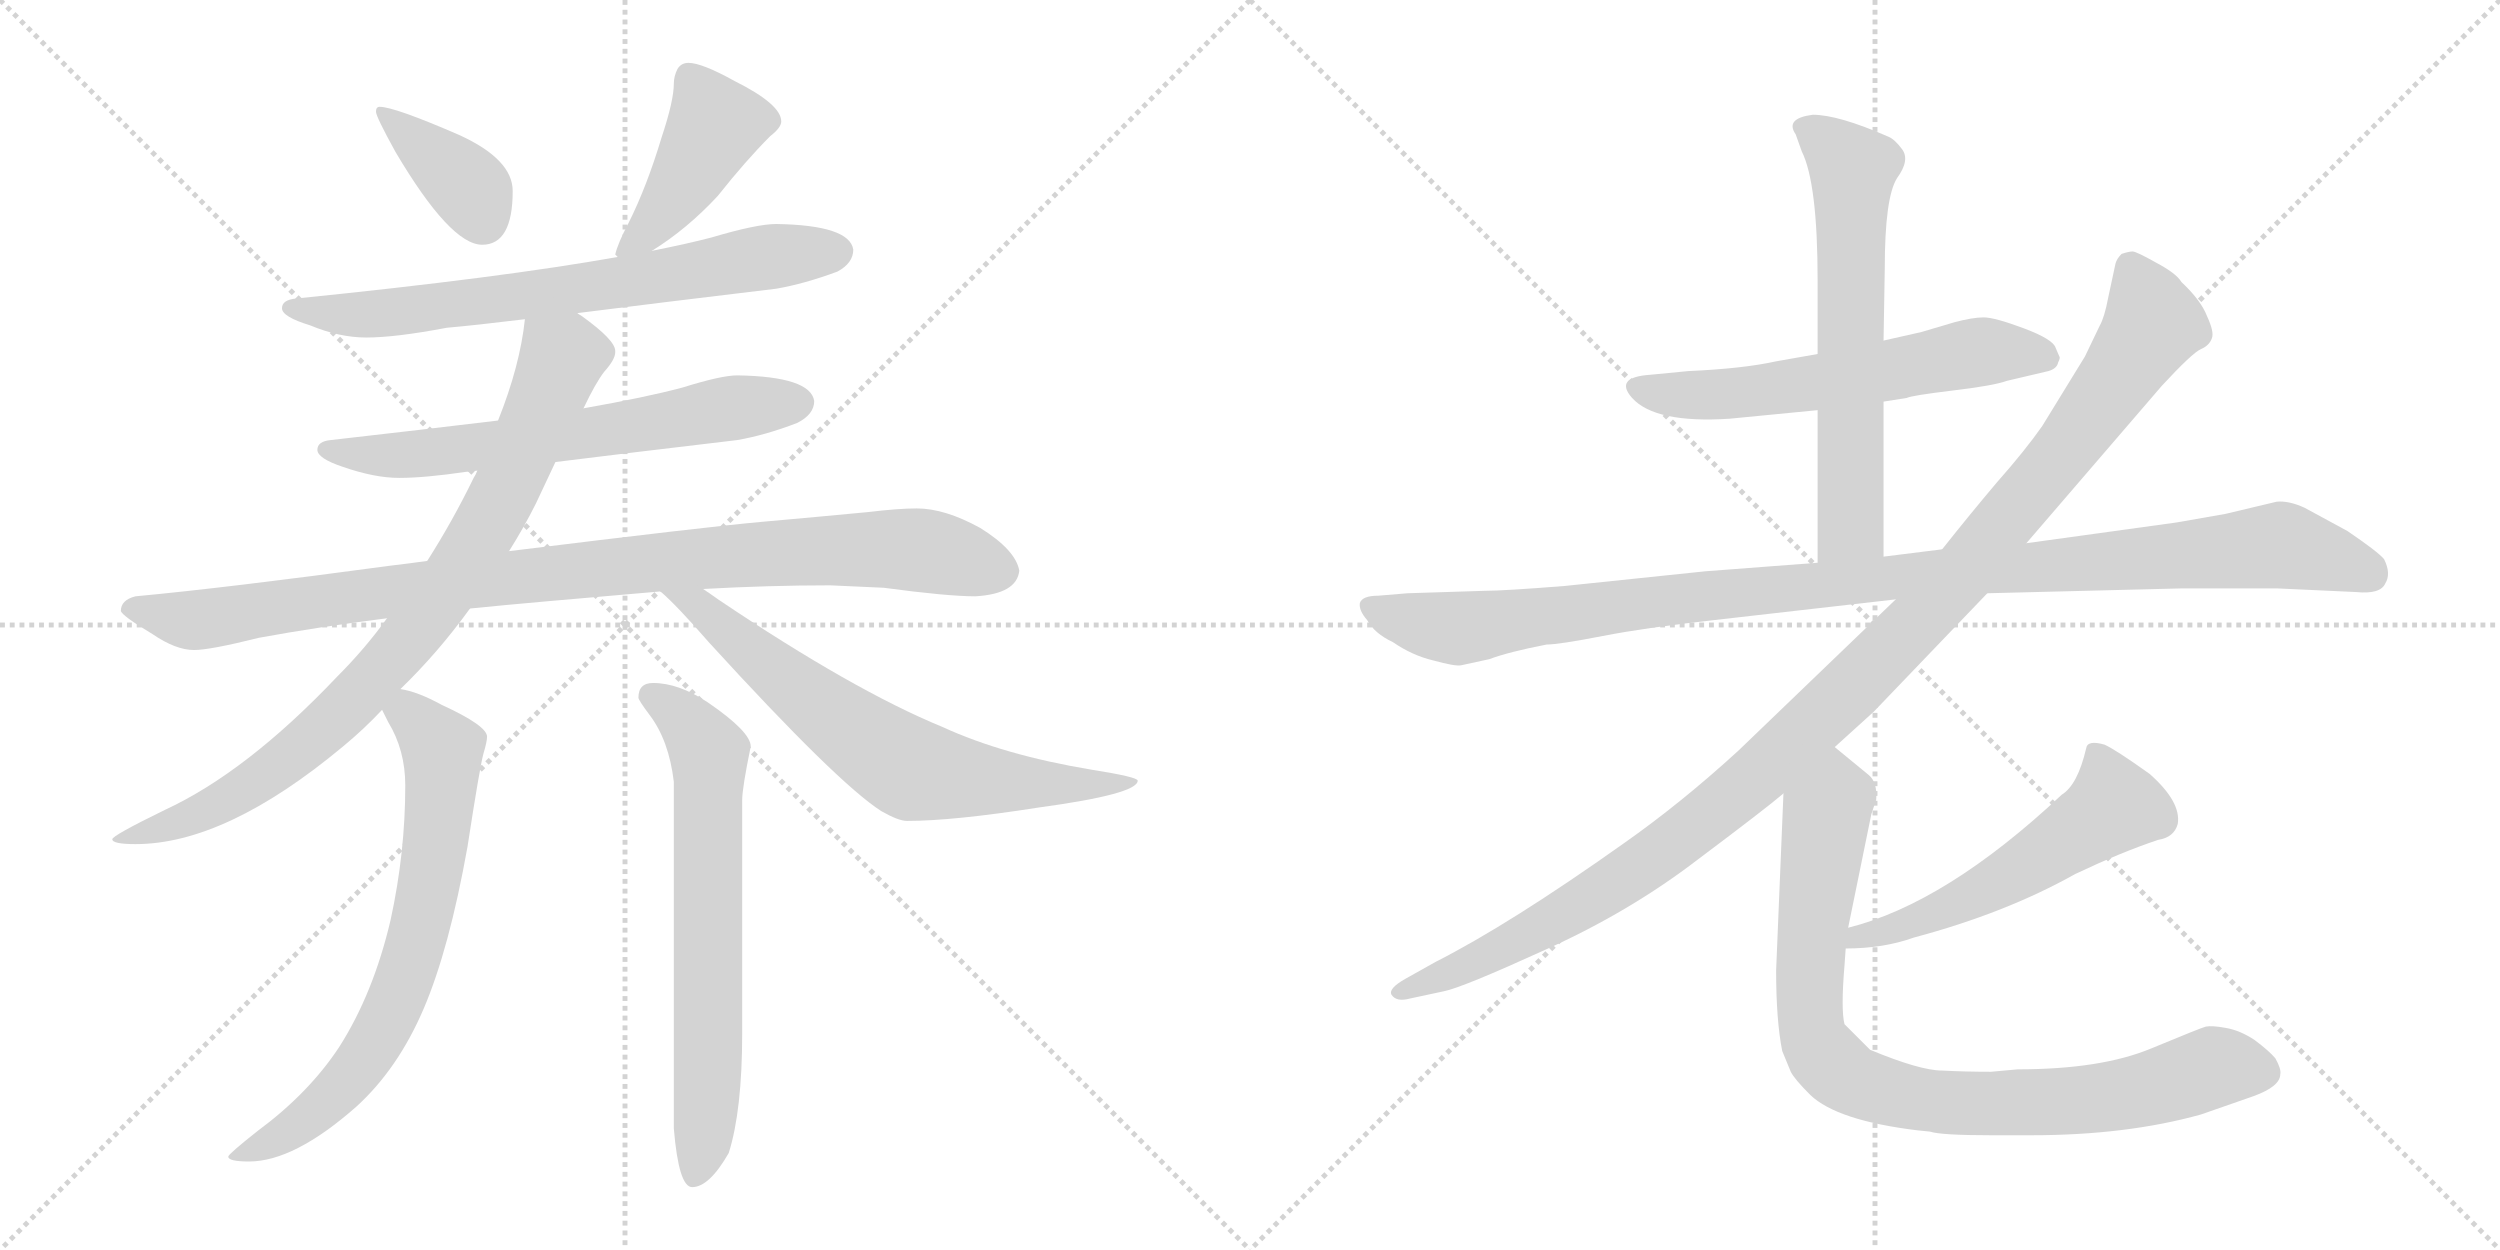 <svg version="1.1" viewBox="0 0 2048 1024" xmlns="http://www.w3.org/2000/svg">
  <g stroke="lightgray" stroke-dasharray="1,1" stroke-width="1" transform="scale(4, 4)">
    <line x1="0" y1="0" x2="256" y2="256"></line>
    <line x1="256" y1="0" x2="0" y2="256"></line>
    <line x1="128" y1="0" x2="128" y2="256"></line>
    <line x1="0" y1="128" x2="256" y2="128"></line>
    <line x1="256" y1="0" x2="512" y2="256"></line>
    <line x1="512" y1="0" x2="256" y2="256"></line>
    <line x1="384" y1="0" x2="384" y2="256"></line>
    <line x1="256" y1="128" x2="512" y2="128"></line>
  </g>
<g transform="scale(1, -1) translate(0, -850)">
   <style type="text/css">
    @keyframes keyframes0 {
      from {
       stroke: black;
       stroke-dashoffset: 378;
       stroke-width: 128;
       }
       55% {
       animation-timing-function: step-end;
       stroke: black;
       stroke-dashoffset: 0;
       stroke-width: 128;
       }
       to {
       stroke: black;
       stroke-width: 1024;
       }
       }
       #make-me-a-hanzi-animation-0 {
         animation: keyframes0 0.558s both;
         animation-delay: 0s;
         animation-timing-function: linear;
       }
    @keyframes keyframes1 {
      from {
       stroke: black;
       stroke-dashoffset: 427;
       stroke-width: 128;
       }
       58% {
       animation-timing-function: step-end;
       stroke: black;
       stroke-dashoffset: 0;
       stroke-width: 128;
       }
       to {
       stroke: black;
       stroke-width: 1024;
       }
       }
       #make-me-a-hanzi-animation-1 {
         animation: keyframes1 0.597s both;
         animation-delay: 0.558s;
         animation-timing-function: linear;
       }
    @keyframes keyframes2 {
      from {
       stroke: black;
       stroke-dashoffset: 708;
       stroke-width: 128;
       }
       70% {
       animation-timing-function: step-end;
       stroke: black;
       stroke-dashoffset: 0;
       stroke-width: 128;
       }
       to {
       stroke: black;
       stroke-width: 1024;
       }
       }
       #make-me-a-hanzi-animation-2 {
         animation: keyframes2 0.826s both;
         animation-delay: 1.155s;
         animation-timing-function: linear;
       }
    @keyframes keyframes3 {
      from {
       stroke: black;
       stroke-dashoffset: 647;
       stroke-width: 128;
       }
       68% {
       animation-timing-function: step-end;
       stroke: black;
       stroke-dashoffset: 0;
       stroke-width: 128;
       }
       to {
       stroke: black;
       stroke-width: 1024;
       }
       }
       #make-me-a-hanzi-animation-3 {
         animation: keyframes3 0.777s both;
         animation-delay: 1.981s;
         animation-timing-function: linear;
       }
    @keyframes keyframes4 {
      from {
       stroke: black;
       stroke-dashoffset: 978;
       stroke-width: 128;
       }
       76% {
       animation-timing-function: step-end;
       stroke: black;
       stroke-dashoffset: 0;
       stroke-width: 128;
       }
       to {
       stroke: black;
       stroke-width: 1024;
       }
       }
       #make-me-a-hanzi-animation-4 {
         animation: keyframes4 1.046s both;
         animation-delay: 2.758s;
         animation-timing-function: linear;
       }
    @keyframes keyframes5 {
      from {
       stroke: black;
       stroke-dashoffset: 849;
       stroke-width: 128;
       }
       73% {
       animation-timing-function: step-end;
       stroke: black;
       stroke-dashoffset: 0;
       stroke-width: 128;
       }
       to {
       stroke: black;
       stroke-width: 1024;
       }
       }
       #make-me-a-hanzi-animation-5 {
         animation: keyframes5 0.941s both;
         animation-delay: 3.804s;
         animation-timing-function: linear;
       }
    @keyframes keyframes6 {
      from {
       stroke: black;
       stroke-dashoffset: 687;
       stroke-width: 128;
       }
       69% {
       animation-timing-function: step-end;
       stroke: black;
       stroke-dashoffset: 0;
       stroke-width: 128;
       }
       to {
       stroke: black;
       stroke-width: 1024;
       }
       }
       #make-me-a-hanzi-animation-6 {
         animation: keyframes6 0.809s both;
         animation-delay: 4.745s;
         animation-timing-function: linear;
       }
    @keyframes keyframes7 {
      from {
       stroke: black;
       stroke-dashoffset: 707;
       stroke-width: 128;
       }
       70% {
       animation-timing-function: step-end;
       stroke: black;
       stroke-dashoffset: 0;
       stroke-width: 128;
       }
       to {
       stroke: black;
       stroke-width: 1024;
       }
       }
       #make-me-a-hanzi-animation-7 {
         animation: keyframes7 0.825s both;
         animation-delay: 5.554s;
         animation-timing-function: linear;
       }
    @keyframes keyframes8 {
      from {
       stroke: black;
       stroke-dashoffset: 673;
       stroke-width: 128;
       }
       69% {
       animation-timing-function: step-end;
       stroke: black;
       stroke-dashoffset: 0;
       stroke-width: 128;
       }
       to {
       stroke: black;
       stroke-width: 1024;
       }
       }
       #make-me-a-hanzi-animation-8 {
         animation: keyframes8 0.798s both;
         animation-delay: 6.379s;
         animation-timing-function: linear;
       }
    @keyframes keyframes9 {
      from {
       stroke: black;
       stroke-dashoffset: 590;
       stroke-width: 128;
       }
       66% {
       animation-timing-function: step-end;
       stroke: black;
       stroke-dashoffset: 0;
       stroke-width: 128;
       }
       to {
       stroke: black;
       stroke-width: 1024;
       }
       }
       #make-me-a-hanzi-animation-9 {
         animation: keyframes9 0.73s both;
         animation-delay: 7.177s;
         animation-timing-function: linear;
       }
    @keyframes keyframes10 {
      from {
       stroke: black;
       stroke-dashoffset: 630;
       stroke-width: 128;
       }
       67% {
       animation-timing-function: step-end;
       stroke: black;
       stroke-dashoffset: 0;
       stroke-width: 128;
       }
       to {
       stroke: black;
       stroke-width: 1024;
       }
       }
       #make-me-a-hanzi-animation-10 {
         animation: keyframes10 0.763s both;
         animation-delay: 7.907s;
         animation-timing-function: linear;
       }
    @keyframes keyframes11 {
      from {
       stroke: black;
       stroke-dashoffset: 1083;
       stroke-width: 128;
       }
       78% {
       animation-timing-function: step-end;
       stroke: black;
       stroke-dashoffset: 0;
       stroke-width: 128;
       }
       to {
       stroke: black;
       stroke-width: 1024;
       }
       }
       #make-me-a-hanzi-animation-11 {
         animation: keyframes11 1.131s both;
         animation-delay: 8.67s;
         animation-timing-function: linear;
       }
    @keyframes keyframes12 {
      from {
       stroke: black;
       stroke-dashoffset: 1144;
       stroke-width: 128;
       }
       79% {
       animation-timing-function: step-end;
       stroke: black;
       stroke-dashoffset: 0;
       stroke-width: 128;
       }
       to {
       stroke: black;
       stroke-width: 1024;
       }
       }
       #make-me-a-hanzi-animation-12 {
         animation: keyframes12 1.181s both;
         animation-delay: 9.801s;
         animation-timing-function: linear;
       }
    @keyframes keyframes13 {
      from {
       stroke: black;
       stroke-dashoffset: 537;
       stroke-width: 128;
       }
       64% {
       animation-timing-function: step-end;
       stroke: black;
       stroke-dashoffset: 0;
       stroke-width: 128;
       }
       to {
       stroke: black;
       stroke-width: 1024;
       }
       }
       #make-me-a-hanzi-animation-13 {
         animation: keyframes13 0.687s both;
         animation-delay: 10.982s;
         animation-timing-function: linear;
       }
    @keyframes keyframes14 {
      from {
       stroke: black;
       stroke-dashoffset: 876;
       stroke-width: 128;
       }
       74% {
       animation-timing-function: step-end;
       stroke: black;
       stroke-dashoffset: 0;
       stroke-width: 128;
       }
       to {
       stroke: black;
       stroke-width: 1024;
       }
       }
       #make-me-a-hanzi-animation-14 {
         animation: keyframes14 0.963s both;
         animation-delay: 11.669s;
         animation-timing-function: linear;
       }
</style>
<path d="M 311.0 762.5 Q 308.0 762.5 308.0 758.5 Q 308.0 754.5 324.0 725.5 Q 369.0 649.5 395.0 649.5 Q 420.0 649.5 420.0 693.5 Q 420.0 719.5 376.0 739.5 Q 323.0 762.5 311.0 762.5 Z" fill="lightgray"></path> 
<path d="M 564.0 798.5 Q 558.0 798.5 555.0 793.5 Q 552.0 787.5 552.0 781.5 Q 552.0 767.5 542.0 737.5 Q 530.0 697.5 515.0 667.5 Q 506.0 650.5 504.0 641.5 L 506.0 639.5 C 508.0 627.5 509.0 628.5 534.0 644.5 Q 563.0 662.5 588.0 689.5 Q 611.0 718.5 631.0 738.5 Q 640.0 745.5 640.0 750.5 Q 640.0 764.5 602.0 783.5 Q 575.0 798.5 564.0 798.5 Z" fill="lightgray"></path> 
<path d="M 506.0 639.5 Q 411.0 622.5 243.0 605.5 Q 231.0 604.5 231.0 597.5 Q 231.0 590.5 254.0 583.5 Q 278.0 573.5 300.0 573.5 Q 324.0 573.5 366.0 581.5 Q 389.0 583.5 430.0 588.5 L 473.0 593.5 Q 536.0 601.5 636.0 613.5 Q 659.0 617.5 686.0 627.5 Q 699.0 634.5 699.0 645.5 Q 696.0 665.5 636.0 666.5 Q 620.0 666.5 583.0 655.5 Q 564.0 650.5 534.0 644.5 L 506.0 639.5 Z" fill="lightgray"></path> 
<path d="M 408.0 505.5 Q 350.0 498.5 271.0 489.5 Q 260.0 488.5 260.0 481.5 Q 260.0 474.5 281.0 467.5 Q 307.0 458.5 327.0 458.5 Q 348.0 458.5 382.0 463.5 Q 385.0 463.5 391.0 464.5 L 455.0 471.5 Q 511.0 478.5 604.0 489.5 Q 627.0 493.5 653.0 503.5 Q 667.0 510.5 667.0 521.5 Q 664.0 541.5 604.0 542.5 Q 591.0 542.5 559.0 532.5 Q 529.0 524.5 478.0 515.5 L 408.0 505.5 Z" fill="lightgray"></path> 
<path d="M 350.0 390.5 Q 336.0 388.5 319.0 386.5 Q 186.0 368.5 111.0 361.5 Q 99.0 358.5 99.0 349.5 Q 100.0 345.5 125.0 330.5 Q 144.0 317.5 159.0 317.5 Q 172.0 317.5 212.0 327.5 Q 261.0 336.5 317.0 343.5 L 385.0 351.5 Q 415.0 354.5 449.0 357.5 Q 496.0 361.5 541.0 365.5 L 576.0 367.5 Q 630.0 370.5 680.0 370.5 L 724.0 368.5 Q 776.0 361.5 799.0 361.5 Q 833.0 363.5 835.0 382.5 Q 832.0 399.5 803.0 417.5 Q 774.0 433.5 751.0 433.5 Q 736.0 433.5 711.0 430.5 Q 669.0 426.5 624.0 422.5 Q 579.0 418.5 417.0 398.5 L 350.0 390.5 Z" fill="lightgray"></path> 
<path d="M 430.0 588.5 Q 426.0 550.5 408.0 505.5 L 391.0 464.5 Q 390.0 461.5 388.0 458.5 Q 371.0 423.5 350.0 390.5 L 317.0 343.5 Q 299.0 318.5 276.0 295.5 Q 202.0 217.5 135.0 186.5 Q 92.0 165.5 92.0 162.5 Q 92.0 158.5 111.0 158.5 Q 185.0 158.5 281.0 238.5 Q 298.0 252.5 313.0 268.5 L 328.0 285.5 Q 359.0 315.5 385.0 351.5 L 417.0 398.5 Q 429.0 417.5 439.0 437.5 Q 448.0 456.5 455.0 471.5 L 478.0 515.5 Q 488.0 536.5 495.0 545.5 Q 504.0 555.5 504.0 561.5 L 504.0 562.5 Q 504.0 571.5 476.0 591.5 Q 474.0 592.5 473.0 593.5 C 449.0 611.5 434.0 618.5 430.0 588.5 Z" fill="lightgray"></path> 
<path d="M 541.0 365.5 Q 554.0 354.5 581.0 323.5 Q 686.0 208.5 722.0 185.5 Q 736.0 177.5 743.0 177.5 Q 781.0 177.5 851.0 188.5 Q 932.0 199.5 932.0 210.5 Q 932.0 213.5 894.0 219.5 Q 822.0 231.5 772.0 254.5 Q 699.0 284.5 589.0 358.5 Q 582.0 363.5 576.0 367.5 C 551.0 384.5 519.0 385.5 541.0 365.5 Z" fill="lightgray"></path> 
<path d="M 313.0 268.5 Q 315.0 264.5 318.0 258.5 Q 332.0 235.5 332.0 206.5 Q 332.0 151.5 320.0 96.5 Q 306.0 36.5 278.0 -7.5 Q 253.0 -45.5 211.0 -76.5 Q 187.0 -95.5 187.0 -97.5 Q 187.0 -101.5 204.0 -101.5 Q 241.0 -101.5 292.0 -56.5 Q 326.0 -25.5 347.0 23.5 Q 368.0 72.5 383.0 156.5 Q 393.0 221.5 396.0 232.5 Q 399.0 242.5 399.0 246.5 Q 399.0 255.5 362.0 272.5 Q 342.0 283.5 328.0 285.5 C 300.0 292.5 300.0 292.5 313.0 268.5 Z" fill="lightgray"></path> 
<path d="M 535.0 290.5 Q 523.0 290.5 523.0 278.5 Q 523.0 276.5 532.0 264.5 Q 548.0 243.5 552.0 209.5 L 552.0 -74.5 Q 556.0 -122.5 567.0 -122.5 Q 581.0 -122.5 597.0 -94.5 Q 608.0 -59.5 608.0 3.5 L 608.0 194.5 Q 608.0 204.5 615.0 238.5 Q 615.0 250.5 580.0 274.5 Q 556.0 290.5 535.0 290.5 Z" fill="lightgray"></path> 
<path d="M 1543.0 521.0 L 1562.0 524.0 Q 1566.0 526.0 1599.0 530.0 Q 1633.0 534.0 1644.0 538.0 L 1678.0 546.0 Q 1685.0 548.0 1686.0 553.0 Q 1688.0 557.0 1687.0 558.0 L 1684.0 565.0 Q 1682.0 572.0 1658.0 581.0 Q 1634.0 590.0 1625.0 590.0 Q 1616.0 590.0 1601.0 586.0 L 1574.0 578.0 L 1543.0 571.0 L 1489.0 560.0 L 1455.0 554.0 Q 1428.0 548.0 1383.0 546.0 L 1352.0 543.0 Q 1322.0 541.0 1337.0 524.0 Q 1356.0 503.0 1417.0 507.0 L 1489.0 514.0 L 1543.0 521.0 Z" fill="lightgray"></path> 
<path d="M 1543.0 394.0 L 1543.0 521.0 L 1543.0 571.0 L 1544.0 630.0 Q 1544.0 688.0 1554.0 704.0 Q 1565.0 719.0 1558.0 728.0 Q 1552.0 736.0 1547.0 738.0 Q 1506.0 756.0 1485.0 756.0 Q 1462.0 753.0 1471.0 740.0 L 1476.0 726.0 Q 1489.0 700.0 1489.0 620.0 L 1489.0 560.0 L 1489.0 514.0 L 1489.0 389.0 C 1489.0 359.0 1543.0 364.0 1543.0 394.0 Z" fill="lightgray"></path> 
<path d="M 1865.0 439.0 L 1823.0 429.0 L 1783.0 422.0 L 1660.0 405.0 L 1591.0 400.0 L 1543.0 394.0 L 1489.0 389.0 L 1397.0 382.0 L 1282.0 370.0 Q 1232.0 366.0 1216.0 366.0 L 1153.0 364.0 L 1129.0 362.0 Q 1116.0 362.0 1114.0 356.0 Q 1113.0 350.0 1120.0 342.0 Q 1126.0 331.0 1141.0 324.0 Q 1157.0 313.0 1174.0 309.0 Q 1192.0 304.0 1197.0 305.0 L 1220.0 310.0 Q 1236.0 316.0 1267.0 322.0 Q 1277.0 322.0 1313.0 329.0 Q 1349.0 336.0 1404.0 342.0 L 1553.0 359.0 L 1628.0 364.0 L 1788.0 368.0 L 1865.0 368.0 L 1930.0 365.0 Q 1950.0 363.0 1954.0 372.0 Q 1959.0 380.0 1953.0 392.0 Q 1948.0 398.0 1923.0 415.0 L 1888.0 434.0 Q 1875.0 440.0 1865.0 439.0 Z" fill="lightgray"></path> 
<path d="M 1660.0 405.0 L 1771.0 534.0 Q 1796.0 561.0 1803.0 564.0 Q 1810.0 567.0 1812.0 573.0 Q 1814.0 578.0 1808.0 591.0 Q 1803.0 604.0 1787.0 619.0 Q 1783.0 626.0 1766.0 635.0 Q 1750.0 644.0 1747.0 644.0 Q 1744.0 644.0 1738.0 642.0 Q 1734.0 638.0 1733.0 634.0 L 1727.0 606.0 Q 1724.0 590.0 1720.0 583.0 L 1708.0 558.0 L 1673.0 501.0 Q 1659.0 481.0 1636.0 455.0 Q 1614.0 429.0 1591.0 400.0 L 1553.0 359.0 L 1424.0 235.0 Q 1377.0 192.0 1330.0 159.0 Q 1237.0 93.0 1176.0 62.0 L 1151.0 48.0 Q 1137.0 40.0 1140.0 35.0 Q 1144.0 29.0 1155.0 32.0 L 1183.0 38.0 Q 1198.0 41.0 1266.0 72.0 Q 1335.0 103.0 1391.0 146.0 Q 1447.0 188.0 1461.0 200.0 L 1503.0 238.0 L 1535.0 267.0 L 1628.0 364.0 L 1660.0 405.0 Z" fill="lightgray"></path> 
<path d="M 1512.0 73.0 Q 1543.0 73.0 1568.0 82.0 Q 1643.0 102.0 1700.0 134.0 Q 1738.0 152.0 1768.0 162.0 Q 1781.0 164.0 1784.0 175.0 Q 1787.0 193.0 1761.0 216.0 Q 1733.0 236.0 1724.0 240.0 Q 1710.0 244.0 1709.0 237.0 Q 1702.0 207.0 1689.0 199.0 Q 1594.0 110.0 1514.0 90.0 C 1485.0 82.0 1482.0 72.0 1512.0 73.0 Z" fill="lightgray"></path> 
<path d="M 1461.0 200.0 L 1455.0 55.0 Q 1455.0 14.0 1460.0 -11.0 L 1467.0 -28.0 Q 1470.0 -34.0 1483.0 -47.0 Q 1505.0 -68.0 1571.0 -76.0 L 1581.0 -77.0 Q 1590.0 -80.0 1631.0 -80.0 L 1664.0 -80.0 Q 1742.0 -80.0 1803.0 -63.0 L 1846.0 -48.0 Q 1868.0 -40.0 1868.0 -30.0 Q 1869.0 -26.0 1864.0 -17.0 Q 1859.0 -11.0 1847.0 -2.0 Q 1835.0 6.0 1823.0 8.0 Q 1812.0 10.0 1807.0 9.0 Q 1803.0 8.0 1762.0 -9.0 Q 1721.0 -26.0 1653.0 -26.0 L 1631.0 -28.0 Q 1610.0 -28.0 1591.0 -27.0 Q 1573.0 -27.0 1532.0 -10.0 L 1511.0 11.0 Q 1508.0 23.0 1511.0 59.0 L 1512.0 73.0 L 1514.0 90.0 L 1533.0 183.0 L 1537.0 195.0 Q 1538.0 209.0 1531.0 215.0 L 1503.0 238.0 C 1480.0 257.0 1462.0 230.0 1461.0 200.0 Z" fill="lightgray"></path> 
      <clipPath id="make-me-a-hanzi-clip-0">
      <path d="M 311.0 762.5 Q 308.0 762.5 308.0 758.5 Q 308.0 754.5 324.0 725.5 Q 369.0 649.5 395.0 649.5 Q 420.0 649.5 420.0 693.5 Q 420.0 719.5 376.0 739.5 Q 323.0 762.5 311.0 762.5 Z" fill="lightgray"></path>
      </clipPath>
      <path clip-path="url(#make-me-a-hanzi-clip-0)" d="M 314.0 757.5 L 382.0 698.5 L 396.0 669.5 " fill="none" id="make-me-a-hanzi-animation-0" stroke-dasharray="250 500" stroke-linecap="round"></path>

      <clipPath id="make-me-a-hanzi-clip-1">
      <path d="M 564.0 798.5 Q 558.0 798.5 555.0 793.5 Q 552.0 787.5 552.0 781.5 Q 552.0 767.5 542.0 737.5 Q 530.0 697.5 515.0 667.5 Q 506.0 650.5 504.0 641.5 L 506.0 639.5 C 508.0 627.5 509.0 628.5 534.0 644.5 Q 563.0 662.5 588.0 689.5 Q 611.0 718.5 631.0 738.5 Q 640.0 745.5 640.0 750.5 Q 640.0 764.5 602.0 783.5 Q 575.0 798.5 564.0 798.5 Z" fill="lightgray"></path>
      </clipPath>
      <path clip-path="url(#make-me-a-hanzi-clip-1)" d="M 628.0 750.5 L 586.0 747.5 L 540.0 671.5 L 510.0 645.5 " fill="none" id="make-me-a-hanzi-animation-1" stroke-dasharray="299 598" stroke-linecap="round"></path>

      <clipPath id="make-me-a-hanzi-clip-2">
      <path d="M 506.0 639.5 Q 411.0 622.5 243.0 605.5 Q 231.0 604.5 231.0 597.5 Q 231.0 590.5 254.0 583.5 Q 278.0 573.5 300.0 573.5 Q 324.0 573.5 366.0 581.5 Q 389.0 583.5 430.0 588.5 L 473.0 593.5 Q 536.0 601.5 636.0 613.5 Q 659.0 617.5 686.0 627.5 Q 699.0 634.5 699.0 645.5 Q 696.0 665.5 636.0 666.5 Q 620.0 666.5 583.0 655.5 Q 564.0 650.5 534.0 644.5 L 506.0 639.5 Z" fill="lightgray"></path>
      </clipPath>
      <path clip-path="url(#make-me-a-hanzi-clip-2)" d="M 239.0 598.5 L 281.0 591.5 L 340.0 595.5 L 646.0 642.5 L 687.0 643.5 " fill="none" id="make-me-a-hanzi-animation-2" stroke-dasharray="580 1160" stroke-linecap="round"></path>

      <clipPath id="make-me-a-hanzi-clip-3">
      <path d="M 408.0 505.5 Q 350.0 498.5 271.0 489.5 Q 260.0 488.5 260.0 481.5 Q 260.0 474.5 281.0 467.5 Q 307.0 458.5 327.0 458.5 Q 348.0 458.5 382.0 463.5 Q 385.0 463.5 391.0 464.5 L 455.0 471.5 Q 511.0 478.5 604.0 489.5 Q 627.0 493.5 653.0 503.5 Q 667.0 510.5 667.0 521.5 Q 664.0 541.5 604.0 542.5 Q 591.0 542.5 559.0 532.5 Q 529.0 524.5 478.0 515.5 L 408.0 505.5 Z" fill="lightgray"></path>
      </clipPath>
      <path clip-path="url(#make-me-a-hanzi-clip-3)" d="M 268.0 482.5 L 293.0 476.5 L 371.0 480.5 L 655.0 520.5 " fill="none" id="make-me-a-hanzi-animation-3" stroke-dasharray="519 1038" stroke-linecap="round"></path>

      <clipPath id="make-me-a-hanzi-clip-4">
      <path d="M 350.0 390.5 Q 336.0 388.5 319.0 386.5 Q 186.0 368.5 111.0 361.5 Q 99.0 358.5 99.0 349.5 Q 100.0 345.5 125.0 330.5 Q 144.0 317.5 159.0 317.5 Q 172.0 317.5 212.0 327.5 Q 261.0 336.5 317.0 343.5 L 385.0 351.5 Q 415.0 354.5 449.0 357.5 Q 496.0 361.5 541.0 365.5 L 576.0 367.5 Q 630.0 370.5 680.0 370.5 L 724.0 368.5 Q 776.0 361.5 799.0 361.5 Q 833.0 363.5 835.0 382.5 Q 832.0 399.5 803.0 417.5 Q 774.0 433.5 751.0 433.5 Q 736.0 433.5 711.0 430.5 Q 669.0 426.5 624.0 422.5 Q 579.0 418.5 417.0 398.5 L 350.0 390.5 Z" fill="lightgray"></path>
      </clipPath>
      <path clip-path="url(#make-me-a-hanzi-clip-4)" d="M 105.0 351.5 L 157.0 341.5 L 431.0 379.5 L 678.0 399.5 L 754.0 399.5 L 820.0 382.5 " fill="none" id="make-me-a-hanzi-animation-4" stroke-dasharray="850 1700" stroke-linecap="round"></path>

      <clipPath id="make-me-a-hanzi-clip-5">
      <path d="M 430.0 588.5 Q 426.0 550.5 408.0 505.5 L 391.0 464.5 Q 390.0 461.5 388.0 458.5 Q 371.0 423.5 350.0 390.5 L 317.0 343.5 Q 299.0 318.5 276.0 295.5 Q 202.0 217.5 135.0 186.5 Q 92.0 165.5 92.0 162.5 Q 92.0 158.5 111.0 158.5 Q 185.0 158.5 281.0 238.5 Q 298.0 252.5 313.0 268.5 L 328.0 285.5 Q 359.0 315.5 385.0 351.5 L 417.0 398.5 Q 429.0 417.5 439.0 437.5 Q 448.0 456.5 455.0 471.5 L 478.0 515.5 Q 488.0 536.5 495.0 545.5 Q 504.0 555.5 504.0 561.5 L 504.0 562.5 Q 504.0 571.5 476.0 591.5 Q 474.0 592.5 473.0 593.5 C 449.0 611.5 434.0 618.5 430.0 588.5 Z" fill="lightgray"></path>
      </clipPath>
      <path clip-path="url(#make-me-a-hanzi-clip-5)" d="M 493.0 562.5 L 460.0 556.5 L 398.0 418.5 L 344.0 338.5 L 292.0 278.5 L 204.0 204.5 L 140.0 173.5 L 95.0 162.5 " fill="none" id="make-me-a-hanzi-animation-5" stroke-dasharray="721 1442" stroke-linecap="round"></path>

      <clipPath id="make-me-a-hanzi-clip-6">
      <path d="M 541.0 365.5 Q 554.0 354.5 581.0 323.5 Q 686.0 208.5 722.0 185.5 Q 736.0 177.5 743.0 177.5 Q 781.0 177.5 851.0 188.5 Q 932.0 199.5 932.0 210.5 Q 932.0 213.5 894.0 219.5 Q 822.0 231.5 772.0 254.5 Q 699.0 284.5 589.0 358.5 Q 582.0 363.5 576.0 367.5 C 551.0 384.5 519.0 385.5 541.0 365.5 Z" fill="lightgray"></path>
      </clipPath>
      <path clip-path="url(#make-me-a-hanzi-clip-6)" d="M 547.0 364.5 L 571.0 354.5 L 635.0 298.5 L 746.0 219.5 L 838.0 207.5 L 929.0 209.5 " fill="none" id="make-me-a-hanzi-animation-6" stroke-dasharray="559 1118" stroke-linecap="round"></path>

      <clipPath id="make-me-a-hanzi-clip-7">
      <path d="M 313.0 268.5 Q 315.0 264.5 318.0 258.5 Q 332.0 235.5 332.0 206.5 Q 332.0 151.5 320.0 96.5 Q 306.0 36.5 278.0 -7.5 Q 253.0 -45.5 211.0 -76.5 Q 187.0 -95.5 187.0 -97.5 Q 187.0 -101.5 204.0 -101.5 Q 241.0 -101.5 292.0 -56.5 Q 326.0 -25.5 347.0 23.5 Q 368.0 72.5 383.0 156.5 Q 393.0 221.5 396.0 232.5 Q 399.0 242.5 399.0 246.5 Q 399.0 255.5 362.0 272.5 Q 342.0 283.5 328.0 285.5 C 300.0 292.5 300.0 292.5 313.0 268.5 Z" fill="lightgray"></path>
      </clipPath>
      <path clip-path="url(#make-me-a-hanzi-clip-7)" d="M 323.0 267.5 L 346.0 255.5 L 359.0 241.5 L 363.0 226.5 L 356.0 152.5 L 336.0 60.5 L 311.0 2.5 L 273.0 -47.5 L 237.0 -76.5 L 191.0 -95.5 " fill="none" id="make-me-a-hanzi-animation-7" stroke-dasharray="579 1158" stroke-linecap="round"></path>

      <clipPath id="make-me-a-hanzi-clip-8">
      <path d="M 535.0 290.5 Q 523.0 290.5 523.0 278.5 Q 523.0 276.5 532.0 264.5 Q 548.0 243.5 552.0 209.5 L 552.0 -74.5 Q 556.0 -122.5 567.0 -122.5 Q 581.0 -122.5 597.0 -94.5 Q 608.0 -59.5 608.0 3.5 L 608.0 194.5 Q 608.0 204.5 615.0 238.5 Q 615.0 250.5 580.0 274.5 Q 556.0 290.5 535.0 290.5 Z" fill="lightgray"></path>
      </clipPath>
      <path clip-path="url(#make-me-a-hanzi-clip-8)" d="M 532.0 280.5 L 562.0 260.5 L 581.0 232.5 L 580.0 -20.5 L 576.0 -91.5 L 569.0 -113.5 " fill="none" id="make-me-a-hanzi-animation-8" stroke-dasharray="545 1090" stroke-linecap="round"></path>

      <clipPath id="make-me-a-hanzi-clip-9">
      <path d="M 1543.0 521.0 L 1562.0 524.0 Q 1566.0 526.0 1599.0 530.0 Q 1633.0 534.0 1644.0 538.0 L 1678.0 546.0 Q 1685.0 548.0 1686.0 553.0 Q 1688.0 557.0 1687.0 558.0 L 1684.0 565.0 Q 1682.0 572.0 1658.0 581.0 Q 1634.0 590.0 1625.0 590.0 Q 1616.0 590.0 1601.0 586.0 L 1574.0 578.0 L 1543.0 571.0 L 1489.0 560.0 L 1455.0 554.0 Q 1428.0 548.0 1383.0 546.0 L 1352.0 543.0 Q 1322.0 541.0 1337.0 524.0 Q 1356.0 503.0 1417.0 507.0 L 1489.0 514.0 L 1543.0 521.0 Z" fill="lightgray"></path>
      </clipPath>
      <path clip-path="url(#make-me-a-hanzi-clip-9)" d="M 1345.0 533.0 L 1407.0 526.0 L 1614.0 561.0 L 1676.0 558.0 " fill="none" id="make-me-a-hanzi-animation-9" stroke-dasharray="462 924" stroke-linecap="round"></path>

      <clipPath id="make-me-a-hanzi-clip-10">
      <path d="M 1543.0 394.0 L 1543.0 521.0 L 1543.0 571.0 L 1544.0 630.0 Q 1544.0 688.0 1554.0 704.0 Q 1565.0 719.0 1558.0 728.0 Q 1552.0 736.0 1547.0 738.0 Q 1506.0 756.0 1485.0 756.0 Q 1462.0 753.0 1471.0 740.0 L 1476.0 726.0 Q 1489.0 700.0 1489.0 620.0 L 1489.0 560.0 L 1489.0 514.0 L 1489.0 389.0 C 1489.0 359.0 1543.0 364.0 1543.0 394.0 Z" fill="lightgray"></path>
      </clipPath>
      <path clip-path="url(#make-me-a-hanzi-clip-10)" d="M 1480.0 746.0 L 1518.0 711.0 L 1516.0 419.0 L 1495.0 397.0 " fill="none" id="make-me-a-hanzi-animation-10" stroke-dasharray="502 1004" stroke-linecap="round"></path>

      <clipPath id="make-me-a-hanzi-clip-11">
      <path d="M 1865.0 439.0 L 1823.0 429.0 L 1783.0 422.0 L 1660.0 405.0 L 1591.0 400.0 L 1543.0 394.0 L 1489.0 389.0 L 1397.0 382.0 L 1282.0 370.0 Q 1232.0 366.0 1216.0 366.0 L 1153.0 364.0 L 1129.0 362.0 Q 1116.0 362.0 1114.0 356.0 Q 1113.0 350.0 1120.0 342.0 Q 1126.0 331.0 1141.0 324.0 Q 1157.0 313.0 1174.0 309.0 Q 1192.0 304.0 1197.0 305.0 L 1220.0 310.0 Q 1236.0 316.0 1267.0 322.0 Q 1277.0 322.0 1313.0 329.0 Q 1349.0 336.0 1404.0 342.0 L 1553.0 359.0 L 1628.0 364.0 L 1788.0 368.0 L 1865.0 368.0 L 1930.0 365.0 Q 1950.0 363.0 1954.0 372.0 Q 1959.0 380.0 1953.0 392.0 Q 1948.0 398.0 1923.0 415.0 L 1888.0 434.0 Q 1875.0 440.0 1865.0 439.0 Z" fill="lightgray"></path>
      </clipPath>
      <path clip-path="url(#make-me-a-hanzi-clip-11)" d="M 1123.0 351.0 L 1188.0 335.0 L 1406.0 363.0 L 1866.0 404.0 L 1941.0 380.0 " fill="none" id="make-me-a-hanzi-animation-11" stroke-dasharray="955 1910" stroke-linecap="round"></path>

      <clipPath id="make-me-a-hanzi-clip-12">
      <path d="M 1660.0 405.0 L 1771.0 534.0 Q 1796.0 561.0 1803.0 564.0 Q 1810.0 567.0 1812.0 573.0 Q 1814.0 578.0 1808.0 591.0 Q 1803.0 604.0 1787.0 619.0 Q 1783.0 626.0 1766.0 635.0 Q 1750.0 644.0 1747.0 644.0 Q 1744.0 644.0 1738.0 642.0 Q 1734.0 638.0 1733.0 634.0 L 1727.0 606.0 Q 1724.0 590.0 1720.0 583.0 L 1708.0 558.0 L 1673.0 501.0 Q 1659.0 481.0 1636.0 455.0 Q 1614.0 429.0 1591.0 400.0 L 1553.0 359.0 L 1424.0 235.0 Q 1377.0 192.0 1330.0 159.0 Q 1237.0 93.0 1176.0 62.0 L 1151.0 48.0 Q 1137.0 40.0 1140.0 35.0 Q 1144.0 29.0 1155.0 32.0 L 1183.0 38.0 Q 1198.0 41.0 1266.0 72.0 Q 1335.0 103.0 1391.0 146.0 Q 1447.0 188.0 1461.0 200.0 L 1503.0 238.0 L 1535.0 267.0 L 1628.0 364.0 L 1660.0 405.0 Z" fill="lightgray"></path>
      </clipPath>
      <path clip-path="url(#make-me-a-hanzi-clip-12)" d="M 1745.0 632.0 L 1764.0 584.0 L 1753.0 566.0 L 1696.0 486.0 L 1612.0 385.0 L 1532.0 301.0 L 1416.0 194.0 L 1327.0 128.0 L 1230.0 72.0 L 1148.0 36.0 " fill="none" id="make-me-a-hanzi-animation-12" stroke-dasharray="1016 2032" stroke-linecap="round"></path>

      <clipPath id="make-me-a-hanzi-clip-13">
      <path d="M 1512.0 73.0 Q 1543.0 73.0 1568.0 82.0 Q 1643.0 102.0 1700.0 134.0 Q 1738.0 152.0 1768.0 162.0 Q 1781.0 164.0 1784.0 175.0 Q 1787.0 193.0 1761.0 216.0 Q 1733.0 236.0 1724.0 240.0 Q 1710.0 244.0 1709.0 237.0 Q 1702.0 207.0 1689.0 199.0 Q 1594.0 110.0 1514.0 90.0 C 1485.0 82.0 1482.0 72.0 1512.0 73.0 Z" fill="lightgray"></path>
      </clipPath>
      <path clip-path="url(#make-me-a-hanzi-clip-13)" d="M 1719.0 224.0 L 1732.0 190.0 L 1723.0 182.0 L 1617.0 116.0 L 1573.0 96.0 L 1523.0 83.0 L 1519.0 76.0 " fill="none" id="make-me-a-hanzi-animation-13" stroke-dasharray="409 818" stroke-linecap="round"></path>

      <clipPath id="make-me-a-hanzi-clip-14">
      <path d="M 1461.0 200.0 L 1455.0 55.0 Q 1455.0 14.0 1460.0 -11.0 L 1467.0 -28.0 Q 1470.0 -34.0 1483.0 -47.0 Q 1505.0 -68.0 1571.0 -76.0 L 1581.0 -77.0 Q 1590.0 -80.0 1631.0 -80.0 L 1664.0 -80.0 Q 1742.0 -80.0 1803.0 -63.0 L 1846.0 -48.0 Q 1868.0 -40.0 1868.0 -30.0 Q 1869.0 -26.0 1864.0 -17.0 Q 1859.0 -11.0 1847.0 -2.0 Q 1835.0 6.0 1823.0 8.0 Q 1812.0 10.0 1807.0 9.0 Q 1803.0 8.0 1762.0 -9.0 Q 1721.0 -26.0 1653.0 -26.0 L 1631.0 -28.0 Q 1610.0 -28.0 1591.0 -27.0 Q 1573.0 -27.0 1532.0 -10.0 L 1511.0 11.0 Q 1508.0 23.0 1511.0 59.0 L 1512.0 73.0 L 1514.0 90.0 L 1533.0 183.0 L 1537.0 195.0 Q 1538.0 209.0 1531.0 215.0 L 1503.0 238.0 C 1480.0 257.0 1462.0 230.0 1461.0 200.0 Z" fill="lightgray"></path>
      </clipPath>
      <path clip-path="url(#make-me-a-hanzi-clip-14)" d="M 1503.0 228.0 L 1504.0 196.0 L 1495.0 177.0 L 1482.0 33.0 L 1486.0 -1.0 L 1511.0 -31.0 L 1564.0 -50.0 L 1624.0 -54.0 L 1735.0 -47.0 L 1820.0 -23.0 L 1853.0 -28.0 " fill="none" id="make-me-a-hanzi-animation-14" stroke-dasharray="748 1496" stroke-linecap="round"></path>

</g>
</svg>
